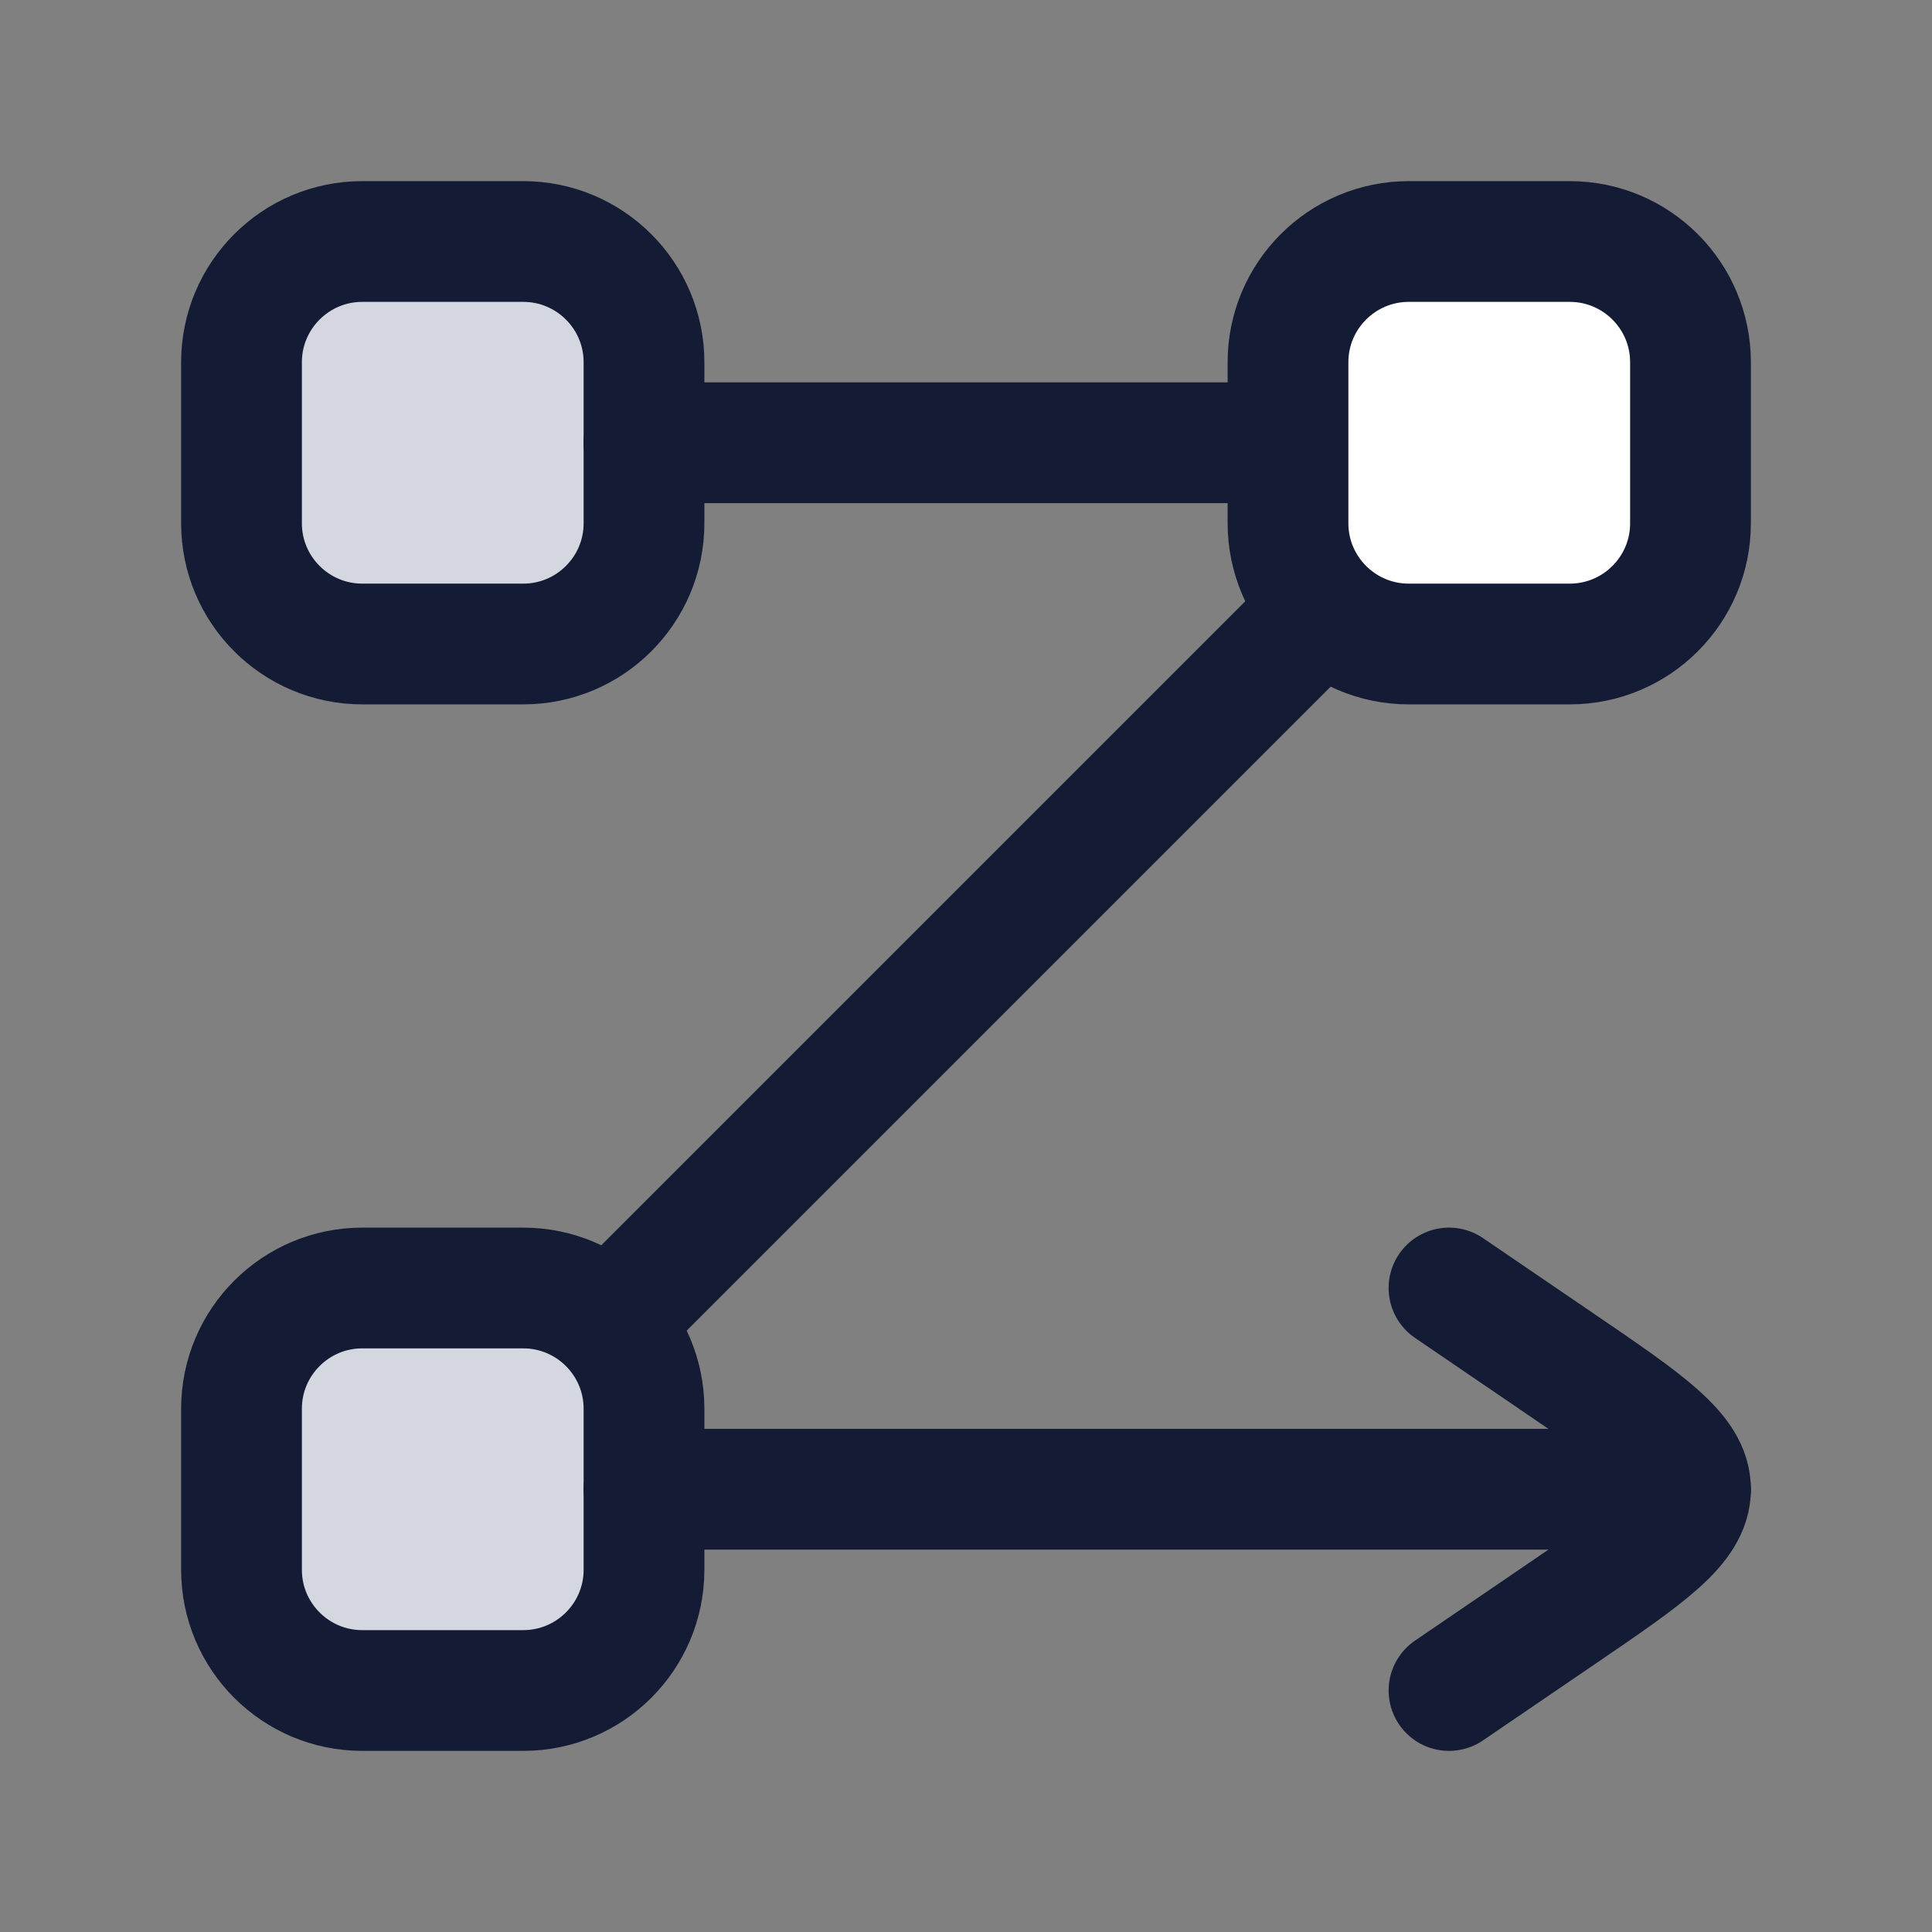 <svg width="24" height="24" viewBox="0 0 24 24" fill="none" xmlns="http://www.w3.org/2000/svg">
<rect x="0" y="0" width="24" height="24" fill="#808080" stroke="none"/>
<path d="M3 4.5C3 3.672 3.672 3 4.5 3H6.5C7.328 3 8 3.672 8 4.5V6.5C8 7.328 7.328 8 6.5 8H4.5C3.672 8 3 7.328 3 6.5V4.5Z" fill="#D4D7E0"/>
<path d="M3 17.5C3 16.672 3.672 16 4.5 16H6.5C7.328 16 8 16.672 8 17.5V19.5C8 20.328 7.328 21 6.5 21H4.5C3.672 21 3 20.328 3 19.5V17.5Z" fill="#D4D7E0"/>
<path d="M3 4.5C3 3.672 3.672 3 4.5 3H6.5C7.328 3 8 3.672 8 4.5V6.5C8 7.328 7.328 8 6.5 8H4.5C3.672 8 3 7.328 3 6.5V4.5Z" stroke="#141B34" stroke-width="1.5"/>
<path d="M3 17.5C3 16.672 3.672 16 4.5 16H6.5C7.328 16 8 16.672 8 17.5V19.5C8 20.328 7.328 21 6.5 21H4.5C3.672 21 3 20.328 3 19.5V17.5Z" stroke="#141B34" stroke-width="1.5"/>
<path d="M8 18.5H21M16 5.5H8M16.323 7.676L7.648 16.351" stroke="#141B34" stroke-width="1.5" stroke-linecap="round" stroke-linejoin="round"/>
<path d="M16 4.5C16 3.672 16.672 3 17.5 3H19.5C20.328 3 21 3.672 21 4.5V6.5C21 7.328 20.328 8 19.5 8H17.5C16.672 8 16 7.328 16 6.5V4.5Z" fill="white"/>
<path d="M16 4.5C16 3.672 16.672 3 17.5 3H19.5C20.328 3 21 3.672 21 4.5V6.5C21 7.328 20.328 8 19.5 8H17.5C16.672 8 16 7.328 16 6.5V4.5Z" stroke="#141B34" stroke-width="1.5"/>
<path d="M18 21L19.388 20.054C20.463 19.321 21 18.955 21 18.5C21 18.045 20.463 17.679 19.388 16.946L18 16" stroke="#141B34" stroke-width="1.5" stroke-linecap="round" stroke-linejoin="round"/>
</svg>
